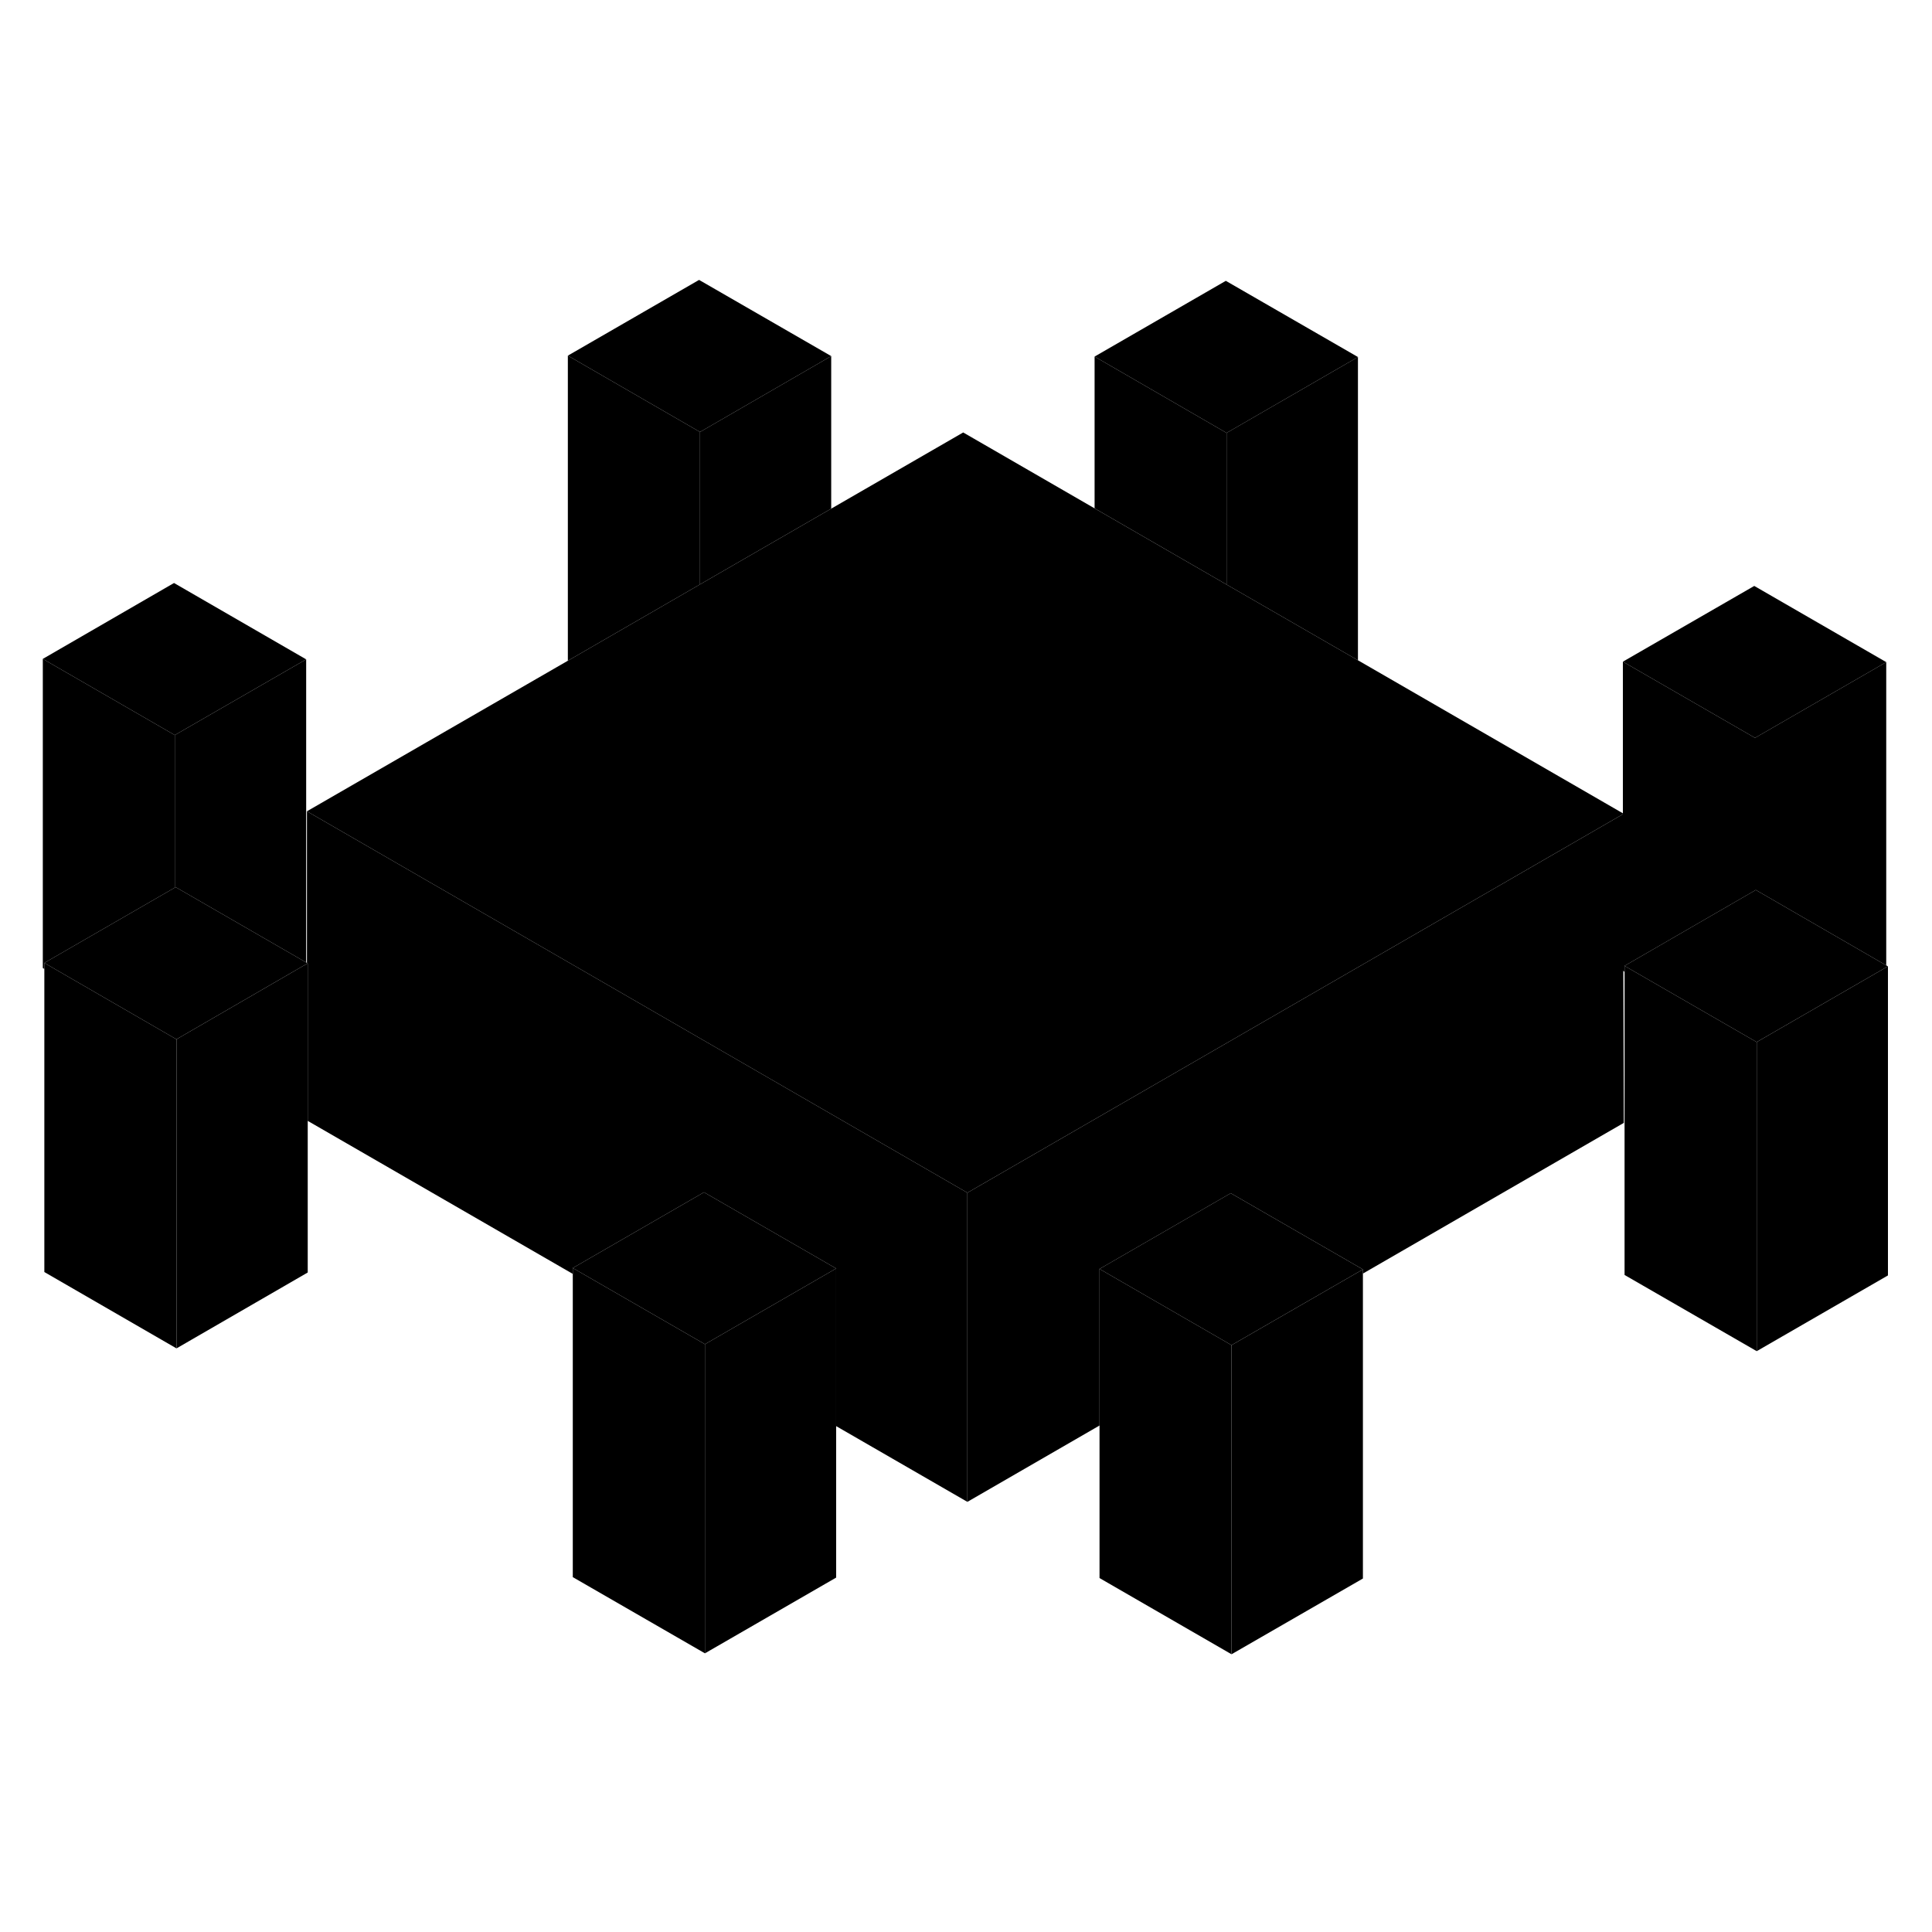 <svg width="24" height="24" viewBox="0 0 125 94" class="pr-icon-iso-duotone-secondary" xmlns="http://www.w3.org/2000/svg" stroke-width="1px" stroke-linecap="round" stroke-linejoin="round">
    <path d="M113.659 51.92V71.92L105.109 66.99V46.99L105.329 47.12L113.549 51.86L113.659 51.92Z" class="pr-icon-iso-duotone-primary-stroke" stroke-linejoin="round"/>
    <path d="M122.15 47.02V67.02L113.66 71.92V51.92L121.82 47.21L122.04 47.08L122.15 47.02Z" class="pr-icon-iso-duotone-primary-stroke" stroke-linejoin="round"/>
    <path d="M88.18 66.63V86.63L79.68 91.53V71.53L88.18 66.63Z" class="pr-icon-iso-duotone-primary-stroke" stroke-linejoin="round"/>
    <path d="M11.309 32.06V41.93L2.87 46.8V47.19L2.77 47.13V27.13L11.309 32.06Z" class="pr-icon-iso-duotone-primary-stroke" stroke-linejoin="round"/>
    <path d="M45.23 2.61L36.74 7.51L45.29 12.45L53.78 7.54L45.23 2.61ZM79.31 2.67L70.82 7.57L79.36 12.51L87.86 7.6L79.31 2.67Z" class="pr-icon-iso-duotone-primary-stroke" stroke-linejoin="round"/>
    <path d="M122.04 27.34L113.55 32.24L105 27.31L113.5 22.41L122.04 27.34Z" class="pr-icon-iso-duotone-primary-stroke" stroke-linejoin="round"/>
    <path d="M88.179 66.63L79.679 71.53L71.139 66.6L79.629 61.7L88.179 66.63Z" class="pr-icon-iso-duotone-primary-stroke" stroke-linejoin="round"/>
    <path d="M54.099 66.57L45.609 71.47L37.059 66.54L45.549 61.64L54.099 66.57Z" class="pr-icon-iso-duotone-primary-stroke" stroke-linejoin="round"/>
    <path d="M19.809 27.16L11.309 32.06L2.77 27.13L11.259 22.22L19.809 27.16Z" class="pr-icon-iso-duotone-primary-stroke" stroke-linejoin="round"/>
    <path d="M104.999 37.12V37.18L87.739 47.15L62.589 61.67L37.179 46.99L19.859 36.99L36.739 27.25L45.289 22.31L53.779 17.41L62.319 12.48L70.819 17.39L79.359 22.32L87.859 27.22L104.999 37.12Z" class="pr-icon-iso-duotone-primary-stroke" stroke-linejoin="round"/>
    <path d="M53.779 7.54V17.41L45.289 22.31V12.45L53.779 7.54Z" class="pr-icon-iso-duotone-primary-stroke" stroke-linejoin="round"/>
    <path d="M45.29 12.45V22.31L36.74 27.25V7.51L45.29 12.45Z" class="pr-icon-iso-duotone-primary-stroke" stroke-linejoin="round"/>
    <path d="M87.859 7.6V27.22L79.359 22.32V12.51L87.859 7.6Z" class="pr-icon-iso-duotone-primary-stroke" stroke-linejoin="round"/>
    <path d="M79.36 12.51V22.32L70.82 17.39V7.57L79.36 12.51Z" class="pr-icon-iso-duotone-primary-stroke" stroke-linejoin="round"/>
    <path d="M88.18 66.9V66.63L79.63 61.7L71.14 66.6V76.73L62.59 81.67V61.67L87.74 47.15L105 37.18V47.31L105.03 47.33L105.06 57.15L88.18 66.9Z" class="pr-icon-iso-duotone-primary-stroke" stroke-linejoin="round"/>
    <path d="M113.55 32.24V42.11L105.11 46.99V47.37L105.03 47.33L105 47.31V27.31L113.55 32.24Z" class="pr-icon-iso-duotone-primary-stroke" stroke-linejoin="round"/>
    <path d="M122.149 47.02L122.039 47.08L121.819 47.21L113.659 51.92L113.549 51.86L105.329 47.12L105.109 46.99L113.549 42.11L113.599 42.08L122.039 46.96L122.149 47.02Z" class="pr-icon-iso-duotone-primary-stroke" stroke-linejoin="round"/>
    <path d="M122.039 27.34V46.96L113.599 42.08L113.549 42.11V32.24L122.039 27.34Z" class="pr-icon-iso-duotone-primary-stroke" stroke-linejoin="round"/>
    <path d="M79.679 71.53V91.53L71.139 86.6V66.6L79.679 71.53Z" class="pr-icon-iso-duotone-primary-stroke" stroke-linejoin="round"/>
    <path d="M54.099 66.57V86.57L45.609 91.47V71.47L54.099 66.57Z" class="pr-icon-iso-duotone-primary-stroke" stroke-linejoin="round"/>
    <path d="M45.609 71.47V91.47L37.059 86.54V66.54L45.609 71.47Z" class="pr-icon-iso-duotone-primary-stroke" stroke-linejoin="round"/>
    <path d="M62.589 61.67V81.67L54.099 76.77V66.57L45.549 61.64L37.059 66.54V66.92L19.909 57.02V46.83L19.859 46.8V36.99L37.179 46.99L62.589 61.67Z" class="pr-icon-iso-duotone-primary-stroke" stroke-linejoin="round"/>
    <path d="M19.91 46.83V66.83L11.42 71.74V51.74L19.57 47.02L19.81 46.89L19.86 46.86L19.91 46.83Z" class="pr-icon-iso-duotone-primary-stroke" stroke-linejoin="round"/>
    <path d="M11.419 51.74V71.74L2.869 66.8V46.8L3.109 46.94L11.309 51.68L11.419 51.74Z" class="pr-icon-iso-duotone-primary-stroke" stroke-linejoin="round"/>
    <path d="M19.909 46.83L19.859 46.86L19.809 46.89L19.569 47.02L11.419 51.74L11.309 51.68L3.109 46.94L2.869 46.8L11.309 41.93L11.369 41.9L19.809 46.77L19.859 46.8L19.909 46.83Z" class="pr-icon-iso-duotone-primary-stroke" stroke-linejoin="round"/>
    <path d="M19.809 27.16V46.77L11.369 41.9L11.309 41.93V32.06L19.809 27.16Z" class="pr-icon-iso-duotone-primary-stroke" stroke-linejoin="round"/>
</svg>
